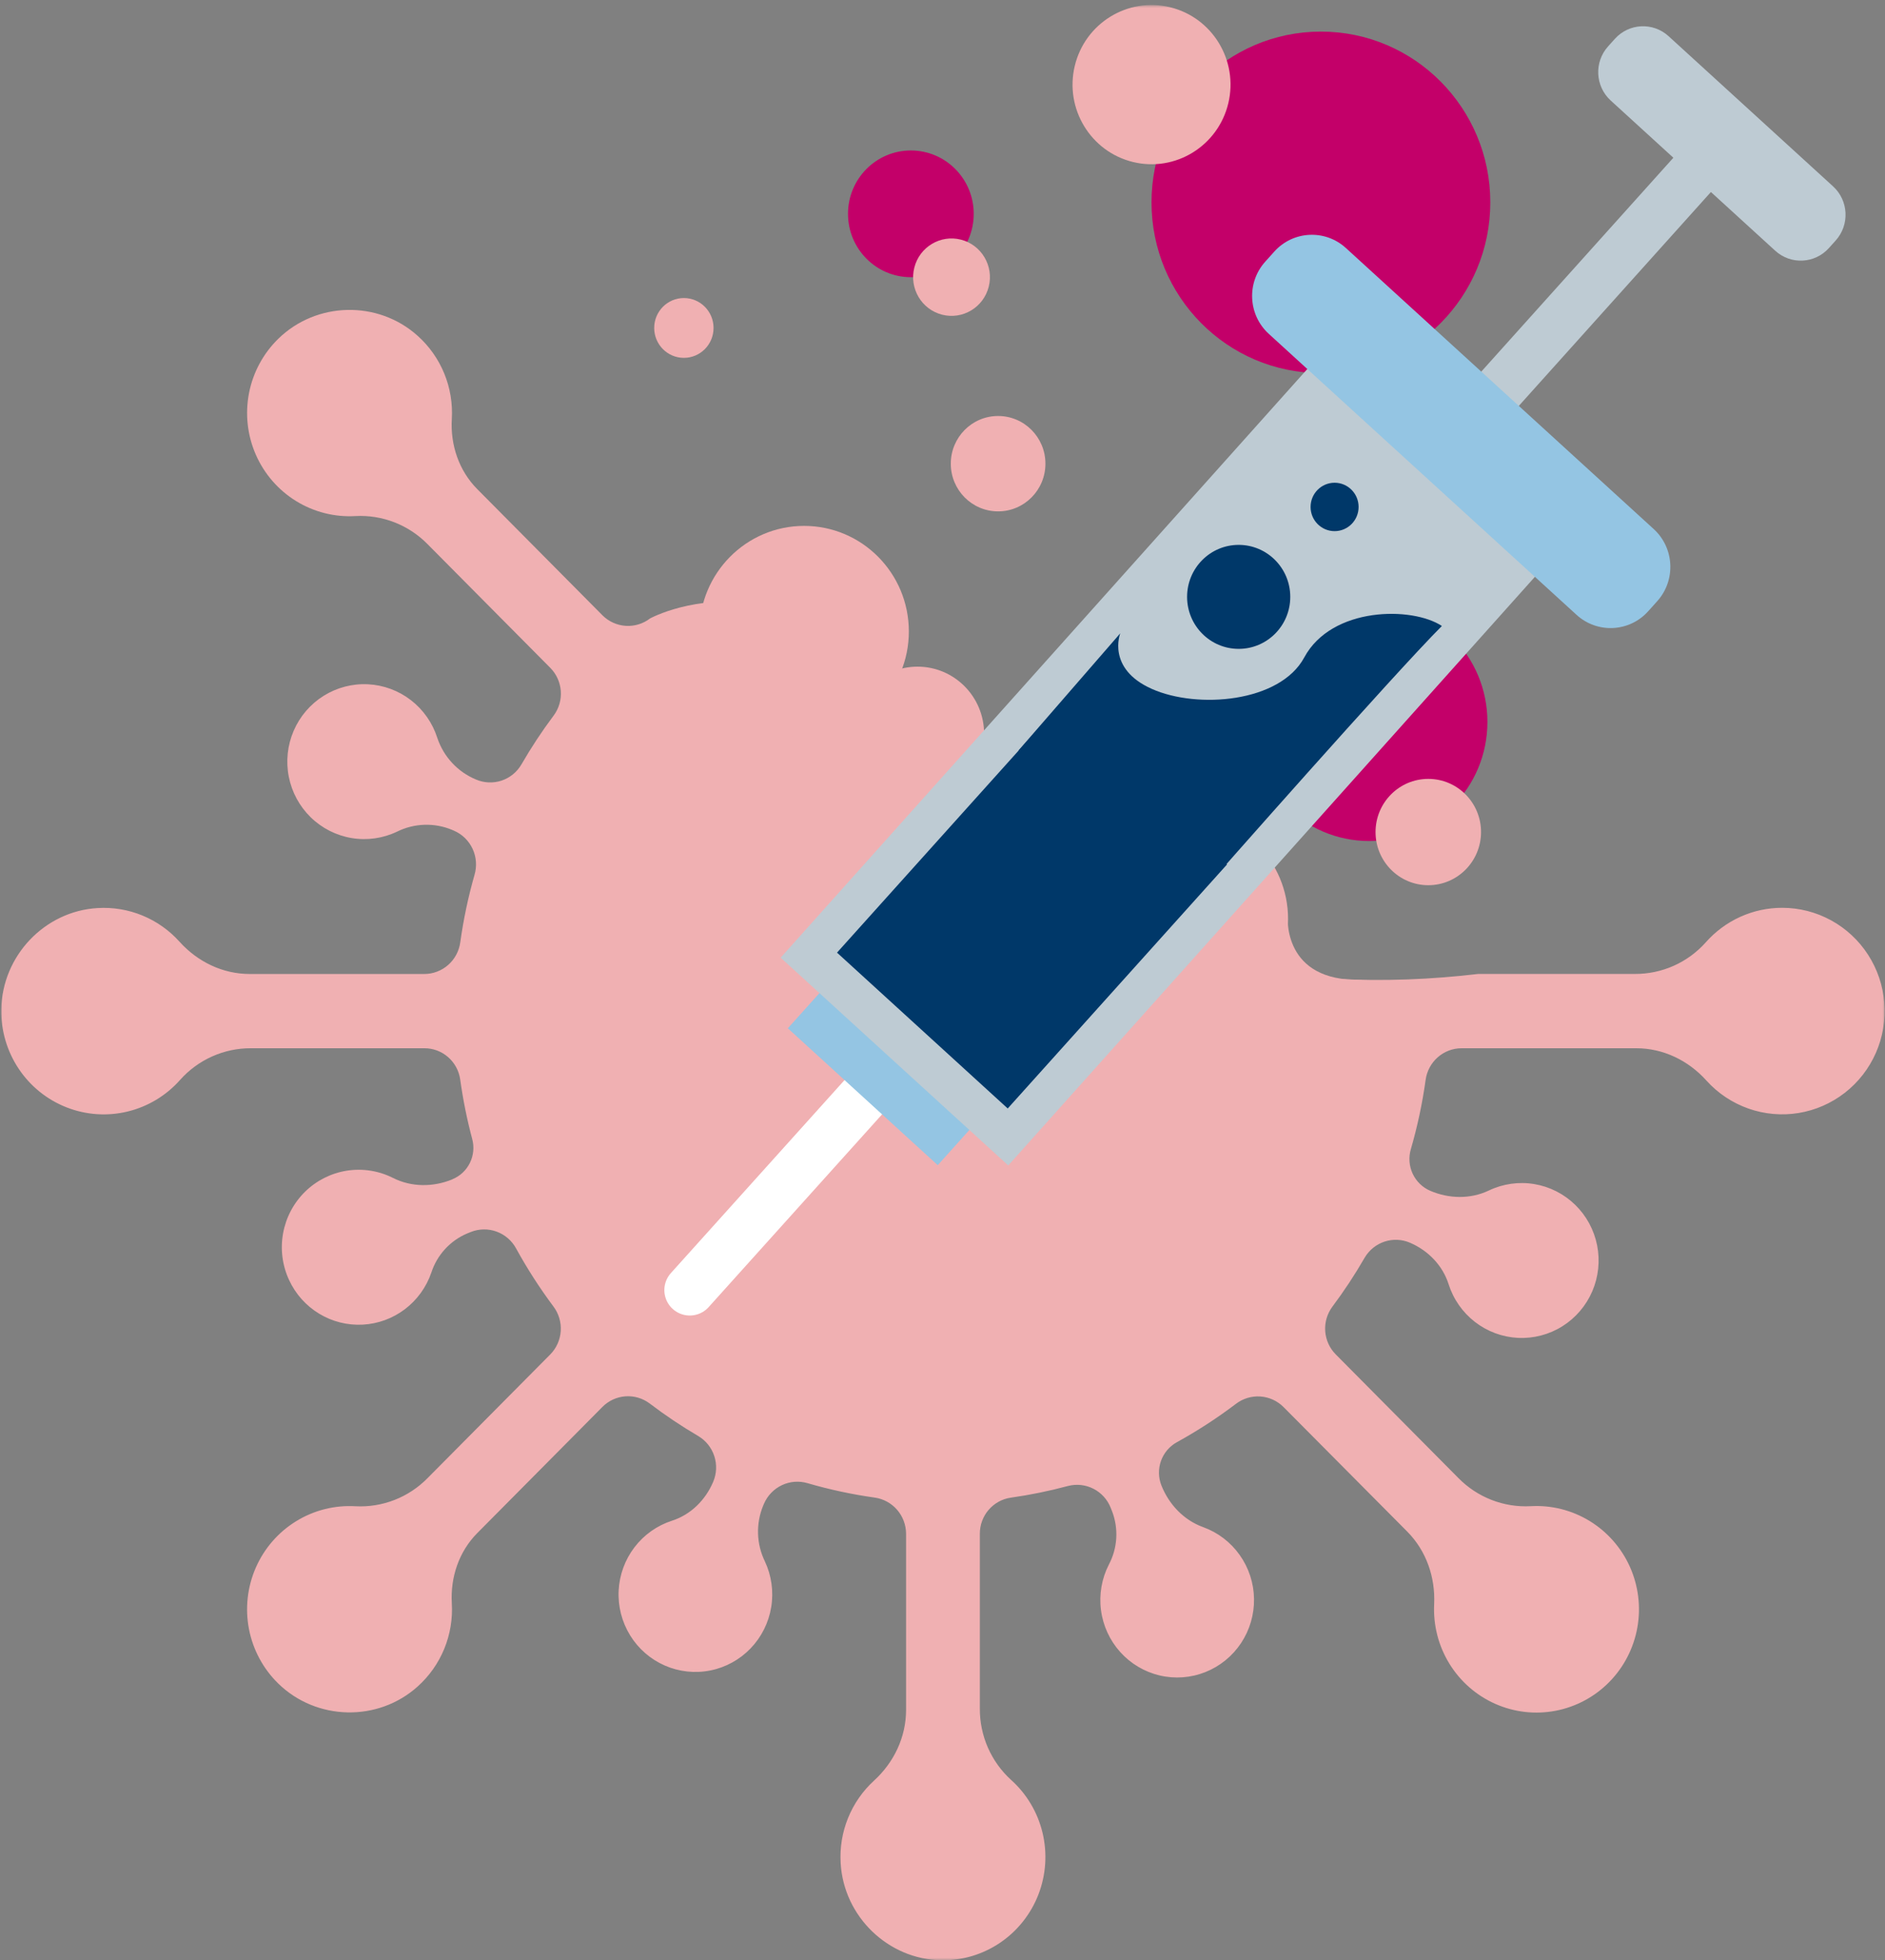 <svg width="352" height="366" viewBox="0 0 352 366" fill="none" xmlns="http://www.w3.org/2000/svg">
<rect x="0" y="0" width="352" height="366" fill="#808080" stroke="none"/>
<mask id="mask0" mask-type="alpha" maskUnits="userSpaceOnUse" x="0" y="0" width="352" height="366">
<path fill-rule="evenodd" clip-rule="evenodd" d="M0 0.934H352V365.995H0L0 0.934Z" fill="white"/>
</mask>
<g mask="url(#mask0)">
<path d="M246.663 69.657C264.134 69.657 278.296 55.385 278.296 37.778C278.296 20.172 264.134 5.899 246.663 5.899C229.192 5.899 215.029 20.172 215.029 37.778C215.029 55.385 229.192 69.657 246.663 69.657Z" fill="#C30069"/>
<path d="M171.339 149.516C178.204 149.516 183.768 143.909 183.768 136.992C183.768 130.075 178.204 124.467 171.339 124.467C164.476 124.467 158.912 130.075 158.912 136.992C158.912 143.909 164.476 149.516 171.339 149.516Z" fill="#F0B0B2"/>
<path d="M332.803 169.491C330.102 169.488 327.433 170.064 324.968 171.179C322.505 172.295 320.305 173.925 318.513 175.961C316.846 177.823 314.807 179.31 312.53 180.323C310.252 181.335 307.788 181.852 305.299 181.838H276.04C241.44 185.924 200.781 179.819 182.889 148.021C154.351 97.301 121.392 115.464 121.392 115.464C120.089 116.465 118.47 116.956 116.835 116.848C115.2 116.74 113.658 116.039 112.496 114.875L89.13 91.328C85.704 87.879 84.085 83.094 84.373 78.232C84.545 75.321 84.059 72.409 82.951 69.715C81.843 67.022 80.142 64.617 77.976 62.684C70.566 56.033 59.081 56.295 51.958 63.259C49.155 65.997 47.25 69.535 46.499 73.396C45.749 77.257 46.188 81.257 47.758 84.859C49.329 88.461 51.956 91.493 55.285 93.547C58.615 95.601 62.489 96.579 66.387 96.351C68.873 96.221 71.358 96.622 73.679 97.529C76.001 98.436 78.105 99.827 79.855 101.612L102.758 124.688C103.906 125.844 104.604 127.377 104.723 129.01C104.842 130.641 104.375 132.26 103.406 133.573C101.211 136.503 99.192 139.563 97.361 142.737C96.527 144.162 95.205 145.232 93.644 145.748C92.084 146.263 90.39 146.187 88.88 145.535C87.199 144.839 85.685 143.787 84.442 142.45C83.198 141.114 82.252 139.524 81.669 137.789C80.779 134.988 79.062 132.527 76.748 130.734C74.434 128.941 71.632 127.903 68.717 127.756C65.802 127.61 62.912 128.363 60.432 129.915C57.953 131.466 56.002 133.744 54.839 136.442C53.677 139.141 53.359 142.131 53.927 145.017C54.496 147.902 55.924 150.544 58.02 152.59C60.117 154.636 62.783 155.989 65.663 156.468C68.543 156.948 71.499 156.532 74.138 155.274C75.728 154.487 77.466 154.05 79.237 153.991C81.008 153.933 82.772 154.254 84.41 154.934L84.795 155.101C86.319 155.765 87.549 156.968 88.252 158.484C88.956 160 89.084 161.723 88.613 163.328C87.432 167.458 86.542 171.669 85.951 175.927C85.73 177.564 84.93 179.065 83.697 180.153C82.464 181.241 80.882 181.844 79.243 181.848H46.62C41.599 181.848 36.909 179.578 33.533 175.832C31.614 173.694 29.243 172.018 26.594 170.929C23.946 169.84 21.088 169.364 18.233 169.538C8.326 170.107 0.392 178.478 0.237 188.475C0.174 192.409 1.308 196.268 3.486 199.535C5.663 202.801 8.781 205.317 12.419 206.744C16.057 208.173 20.042 208.445 23.838 207.524C27.634 206.605 31.06 204.535 33.655 201.595C35.321 199.731 37.36 198.245 39.636 197.231C41.913 196.216 44.377 195.698 46.866 195.711H79.243C80.866 195.704 82.437 196.289 83.666 197.357C84.896 198.426 85.701 199.905 85.934 201.523C86.451 205.27 87.2 208.981 88.174 212.634C88.582 214.127 88.431 215.719 87.752 217.107C87.072 218.496 85.911 219.584 84.487 220.167L84.373 220.228C80.835 221.658 76.817 221.651 73.405 219.932C70.74 218.587 67.727 218.11 64.781 218.569C61.837 219.029 59.107 220.402 56.971 222.495C54.835 224.589 53.399 227.303 52.863 230.257C52.327 233.211 52.717 236.26 53.979 238.98C55.186 241.593 57.139 243.782 59.589 245.266C62.038 246.752 64.872 247.466 67.727 247.317C70.582 247.168 73.328 246.164 75.612 244.432C77.896 242.698 79.615 240.318 80.548 237.594C81.08 235.961 81.956 234.461 83.116 233.198C84.276 231.937 85.692 230.941 87.268 230.28L87.917 230.019C89.459 229.403 91.172 229.376 92.732 229.945C94.292 230.514 95.591 231.638 96.385 233.107C98.45 236.869 100.774 240.48 103.339 243.914C104.332 245.229 104.819 246.86 104.712 248.508C104.604 250.156 103.909 251.71 102.754 252.88L79.852 275.961C78.102 277.746 75.997 279.137 73.676 280.044C71.355 280.951 68.869 281.352 66.383 281.223C62.485 280.994 58.611 281.972 55.281 284.027C51.951 286.081 49.324 289.113 47.754 292.716C46.184 296.319 45.745 300.32 46.496 304.181C47.248 308.042 49.154 311.58 51.958 314.318C59.081 321.277 70.566 321.54 77.976 314.89C80.144 312.954 81.846 310.547 82.954 307.851C84.062 305.155 84.547 302.24 84.373 299.328C84.089 294.461 85.707 289.677 89.13 286.228L112.492 262.681C113.639 261.523 115.161 260.82 116.78 260.7C118.398 260.58 120.005 261.051 121.308 262.027C124.215 264.239 127.251 266.274 130.4 268.119C131.815 268.96 132.877 270.292 133.388 271.865C133.9 273.438 133.825 275.144 133.178 276.666C131.736 280.072 128.985 282.796 125.495 283.919C122.712 284.814 120.269 286.542 118.487 288.874C116.706 291.205 115.673 294.028 115.525 296.967C115.379 299.906 116.124 302.819 117.663 305.32C119.202 307.82 121.461 309.788 124.139 310.96C126.816 312.133 129.786 312.454 132.65 311.882C135.513 311.31 138.135 309.871 140.167 307.757C142.198 305.643 143.541 302.955 144.016 300.052C144.491 297.149 144.077 294.168 142.829 291.509C142.048 289.907 141.614 288.155 141.556 286.372C141.498 284.587 141.816 282.812 142.491 281.161L142.656 280.769C143.315 279.233 144.509 277.993 146.014 277.284C147.517 276.576 149.227 276.447 150.82 276.921C154.919 278.113 159.097 279.009 163.322 279.604C164.945 279.826 166.434 280.633 167.515 281.875C168.594 283.116 169.192 284.709 169.198 286.36V319.252C169.198 324.311 166.944 329.037 163.224 332.439C161.103 334.374 159.442 336.764 158.361 339.433C157.281 342.102 156.81 344.981 156.983 347.859C157.557 357.842 165.863 365.838 175.784 365.991C179.687 366.053 183.516 364.91 186.757 362.715C189.997 360.52 192.493 357.378 193.911 353.712C195.328 350.045 195.598 346.03 194.686 342.204C193.772 338.379 191.719 334.926 188.802 332.31C186.953 330.629 185.477 328.571 184.472 326.274C183.468 323.975 182.957 321.49 182.973 318.978V286.364C182.966 284.728 183.546 283.146 184.606 281.906C185.667 280.667 187.135 279.855 188.741 279.622C192.351 279.111 195.925 278.381 199.446 277.436C201.04 277.022 202.73 277.209 204.197 277.961C205.663 278.714 206.807 279.98 207.414 281.521L207.671 282.169C208.284 283.772 208.548 285.491 208.445 287.207C208.34 288.923 207.869 290.596 207.065 292.112C205.729 294.727 205.216 297.691 205.595 300.607C205.973 303.524 207.225 306.255 209.183 308.436C211.142 310.617 213.713 312.145 216.554 312.814C219.397 313.484 222.374 313.265 225.089 312.185C227.804 311.106 230.128 309.218 231.751 306.774C233.374 304.33 234.219 301.444 234.173 298.504C234.127 295.562 233.192 292.706 231.492 290.314C229.793 287.923 227.411 286.109 224.663 285.117C221.071 283.823 218.293 280.898 216.875 277.33C216.296 275.861 216.272 274.229 216.805 272.744C217.339 271.258 218.394 270.02 219.771 269.263C223.607 267.15 227.288 264.76 230.783 262.113C232.087 261.112 233.706 260.62 235.342 260.728C236.977 260.836 238.519 261.537 239.683 262.701L262.781 285.949C266.329 289.524 268.053 294.461 267.809 299.529C267.622 303.426 268.611 307.288 270.648 310.606C272.685 313.925 275.673 316.543 279.216 318.113C282.76 319.685 286.693 320.135 290.497 319.406C294.3 318.677 297.795 316.803 300.519 314.03C303.243 311.258 305.068 307.719 305.754 303.878C306.44 300.038 305.953 296.078 304.36 292.523C302.765 288.968 300.138 285.982 296.825 283.963C293.512 281.943 289.67 280.984 285.805 281.212C283.319 281.342 280.833 280.94 278.512 280.033C276.189 279.126 274.084 277.736 272.333 275.951L249.435 252.873C248.286 251.719 247.588 250.184 247.468 248.553C247.35 246.922 247.817 245.302 248.785 243.99C250.98 241.06 252.998 238 254.828 234.826C255.663 233.4 256.984 232.329 258.545 231.814C260.107 231.299 261.802 231.374 263.311 232.028C266.691 233.481 269.394 236.256 270.509 239.771C271.403 242.57 273.122 245.029 275.438 246.818C277.754 248.608 280.557 249.644 283.471 249.787C286.386 249.93 289.276 249.173 291.753 247.62C294.231 246.065 296.18 243.786 297.339 241.088C298.499 238.388 298.813 235.397 298.243 232.514C297.672 229.629 296.242 226.989 294.144 224.944C292.046 222.9 289.38 221.549 286.5 221.071C283.62 220.593 280.664 221.012 278.027 222.271C274.581 223.913 270.563 223.828 267.055 222.315C265.619 221.69 264.458 220.556 263.795 219.127C263.132 217.699 263.012 216.074 263.456 214.562C264.687 210.322 265.609 205.997 266.217 201.622C266.44 199.988 267.24 198.491 268.471 197.405C269.703 196.318 271.281 195.717 272.918 195.711H305.556C310.576 195.711 315.266 197.982 318.639 201.731C320.779 204.108 323.476 205.908 326.482 206.969C329.489 208.029 332.71 208.316 335.855 207.805C338.998 207.292 341.967 205.998 344.488 204.037C347.01 202.076 349.007 199.512 350.297 196.576C351.586 193.642 352.128 190.428 351.873 187.229C351.618 184.029 350.575 180.944 348.838 178.253C347.1 175.563 344.724 173.353 341.923 171.823C339.123 170.293 335.989 169.491 332.803 169.491Z" fill="#F0B0B2"/>
<path d="M221.198 191.049C231.874 191.049 240.529 182.327 240.529 171.568C240.529 160.81 231.874 152.087 221.198 152.087C210.521 152.087 201.867 160.81 201.867 171.568C201.867 182.327 210.521 191.049 221.198 191.049Z" fill="#F0B0B2"/>
<path d="M255.688 157.024C267.877 157.024 277.757 147.067 277.757 134.786C277.757 122.503 267.877 112.546 255.688 112.546C243.501 112.546 233.621 122.503 233.621 134.786C233.621 147.067 243.501 157.024 255.688 157.024Z" fill="#C30069"/>
<path d="M150.157 137.605C160.958 137.605 169.715 128.781 169.715 117.895C169.715 107.01 160.958 98.186 150.157 98.186C139.355 98.186 130.6 107.01 130.6 117.895C130.6 128.781 139.355 137.605 150.157 137.605Z" fill="#F0B0B2"/>
<path d="M266.715 165.272C272.154 165.272 276.565 160.828 276.565 155.345C276.565 149.863 272.154 145.42 266.715 145.42C261.275 145.42 256.865 149.863 256.865 155.345C256.865 160.828 261.275 165.272 266.715 165.272Z" fill="#F0B0B2"/>
<path d="M318.221 30.161L176.041 188.442" stroke="#BECBD3" stroke-width="9.492" stroke-linecap="round"/>
<path d="M342.301 34.793L311.583 6.753C308.677 4.1 304.187 4.324 301.556 7.252L300.285 8.666C297.652 11.594 297.875 16.119 300.781 18.771L331.499 46.811C334.405 49.464 338.894 49.24 341.526 46.312L342.797 44.898C345.428 41.97 345.207 37.446 342.301 34.793Z" fill="#BECBD3"/>
<path d="M163.2 202.644L128.805 240.867" stroke="white" stroke-width="9.492" stroke-linecap="round"/>
<path d="M184.278 207.343L156.283 181.788L147.115 191.986L175.112 217.542L184.278 207.343Z" fill="#94C5E3"/>
<path d="M188.276 217.596L145.775 178.804L253.419 58.512L295.923 97.304L188.276 217.596Z" fill="#BECBD3"/>
<path d="M197.257 132.297L156.303 177.86L188.178 206.957L229.131 161.393L197.257 132.297Z" fill="#003869"/>
<path d="M308.806 98.772L251.328 46.306C247.455 42.769 241.469 43.067 237.96 46.972L236.266 48.857C232.757 52.761 233.053 58.793 236.927 62.329L294.403 114.796C298.278 118.332 304.264 118.034 307.772 114.13L309.466 112.244C312.975 108.34 312.68 102.308 308.806 98.772Z" fill="#94C5E3"/>
<path d="M190.178 140.138L209.195 118.243C209.195 118.243 206.573 124.835 215.098 128.625C223.623 132.415 239.024 131.156 243.552 122.748C248.694 113.213 263.737 113.213 269.252 116.874C260.102 126.031 225.886 164.887 225.886 164.887" fill="#003869"/>
<path d="M231.308 121.147C236.629 121.147 240.941 116.801 240.941 111.439C240.941 106.078 236.629 101.731 231.308 101.731C225.988 101.731 221.674 106.078 221.674 111.439C221.674 116.801 225.988 121.147 231.308 121.147Z" fill="#003869"/>
<path d="M249.218 99.167C251.695 99.167 253.701 97.144 253.701 94.648C253.701 92.153 251.695 90.129 249.218 90.129C246.741 90.129 244.734 92.153 244.734 94.648C244.734 97.144 246.741 99.167 249.218 99.167Z" fill="#003869"/>
<path d="M240.48 170.67C240.48 170.67 239.189 182.543 252.812 182.928C262.477 183.19 230.076 184.971 230.076 184.971" fill="#F0B0B2"/>
<path d="M170.092 51.753C176.575 51.753 181.831 46.457 181.831 39.923C181.831 33.39 176.575 28.094 170.092 28.094C163.609 28.094 158.354 33.39 158.354 39.923C158.354 46.457 163.609 51.753 170.092 51.753Z" fill="#C30069"/>
<path d="M229.375 19.269C231.276 11.287 226.397 3.262 218.477 1.346C210.556 -0.571 202.594 4.347 200.692 12.329C198.791 20.311 203.67 28.335 211.59 30.252C219.511 32.168 227.473 27.251 229.375 19.269Z" fill="#F0B0B2"/>
<path d="M184.635 53.526C185.61 49.658 183.287 45.727 179.449 44.745C175.611 43.763 171.71 46.103 170.736 49.971C169.761 53.839 172.084 57.771 175.921 58.752C179.76 59.734 183.661 57.394 184.635 53.526Z" fill="#F0B0B2"/>
<path d="M186.384 95.476C191.264 95.476 195.22 91.489 195.22 86.571C195.22 81.653 191.264 77.667 186.384 77.667C181.505 77.667 177.549 81.653 177.549 86.571C177.549 91.489 181.505 95.476 186.384 95.476Z" fill="#F0B0B2"/>
<path d="M127.705 66.814C130.765 66.814 133.247 64.314 133.247 61.23C133.247 58.145 130.765 55.645 127.705 55.645C124.644 55.645 122.164 58.145 122.164 61.23C122.164 64.314 124.644 66.814 127.705 66.814Z" fill="#F0B0B2"/>
</g>
</svg>
